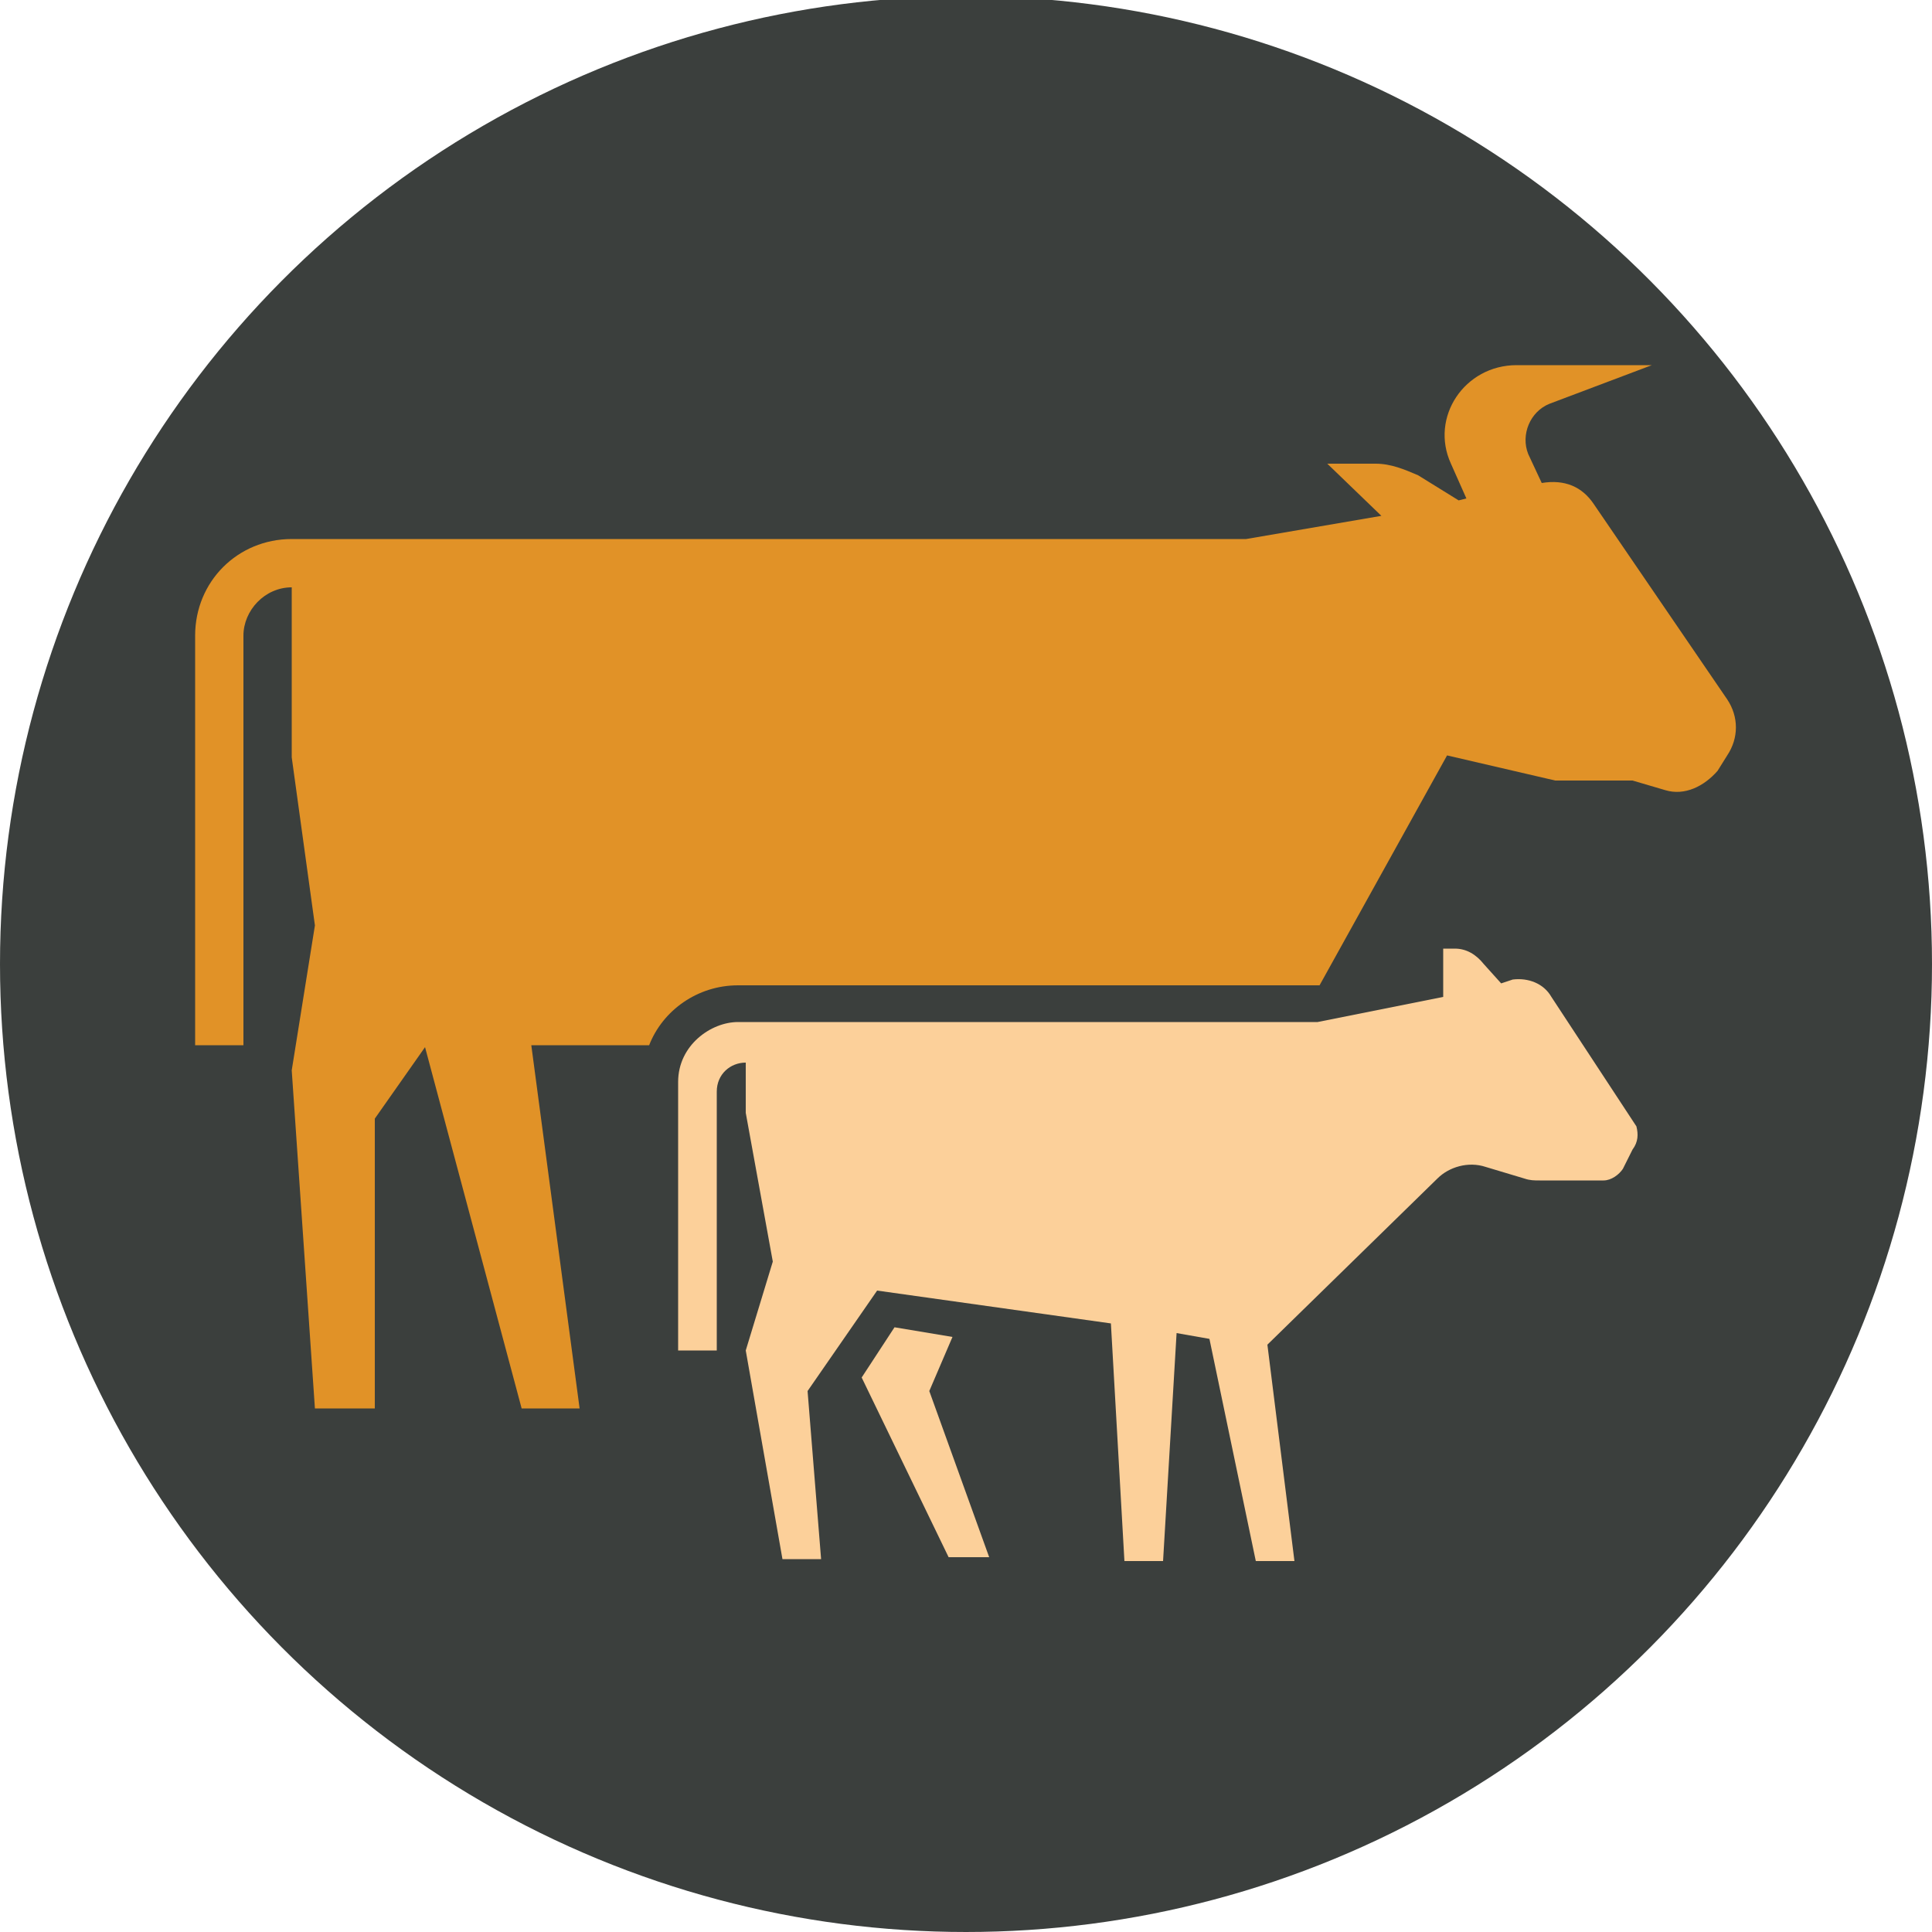 <?xml version="1.0" encoding="utf-8"?>
<!-- Generator: Adobe Illustrator 25.3.1, SVG Export Plug-In . SVG Version: 6.00 Build 0)  -->
<svg version="1.1" id="Layer_1" xmlns="http://www.w3.org/2000/svg" xmlns:xlink="http://www.w3.org/1999/xlink" x="0px" y="0px"
	 viewBox="0 0 100 100" style="enable-background:new 0 0 100 100;" xml:space="preserve">
<style type="text/css">
	.st0{fill:#3B3F3D;}
	.st1{fill:#E19227;}
	.st2{fill:#FCD09A;}
</style>
<g>
	<ellipse class="st0" cx="50" cy="49.9" rx="50" ry="50.1"/>
	<g>
		<path class="st1" d="M86.2,40.9l-1.7-0.5h-4l-5.6-1.3L68.3,51H38.2c-2.1,0-3.9,1.3-4.6,3.1h-6.1l2.5,18.8H27l-5-18.7l-2.6,3.7v15
			h-3.1l-1.2-17.5l1.2-7.5l-1.2-8.7v-8.8c-1.4,0-2.5,1.2-2.5,2.5v21.2h-2.5V32.9c0-2.8,2.2-5,5-5h49.4l7-1.2l-2.8-2.7h2.5
			c0.8,0,1.5,0.3,2.2,0.6l2.1,1.3l0.4-0.1L75.1,24c-1.1-2.4,0.7-5.1,3.4-5.1h7l-5.3,2c-1,0.4-1.5,1.6-1.1,2.6l0.7,1.5
			c1.2-0.2,2.1,0.2,2.7,1.1l6.9,10.1c0.6,0.9,0.6,2,0,2.9l-0.5,0.8C88.2,40.7,87.2,41.2,86.2,40.9z"/>
		<path class="st2" d="M84.7,58.3l-4.4-6.7c-0.4-0.7-1.2-1-2-0.9l-0.6,0.2l-0.9-1c-0.4-0.5-0.9-0.8-1.5-0.8h-0.6v2.5l-6.5,1.3h-30
			c-1.4,0-3.1,1.2-3.1,3.1v13.9h2V56.5c0-0.9,0.7-1.5,1.5-1.5v2.6l1.4,7.7l-1.4,4.6l1.9,10.8h2L41.8,72l3.6-5.2l12.1,1.7l0.7,12.3h2
			L60.9,69l1.7,0.3l2.4,11.5h2l-1.4-11.2l8.8-8.6c0.6-0.6,1.6-0.9,2.5-0.6l2,0.6c0.3,0.1,0.5,0.1,0.8,0.1H83c0.4,0,0.8-0.3,1-0.6
			l0.5-1C84.8,59.1,84.8,58.7,84.7,58.3z"/>
		<polygon class="st2" points="44.6,71.3 49.1,80.6 51.2,80.6 48.1,72 49.3,69.2 46.3,68.7 		"/>
	</g>
</g>
</svg>

